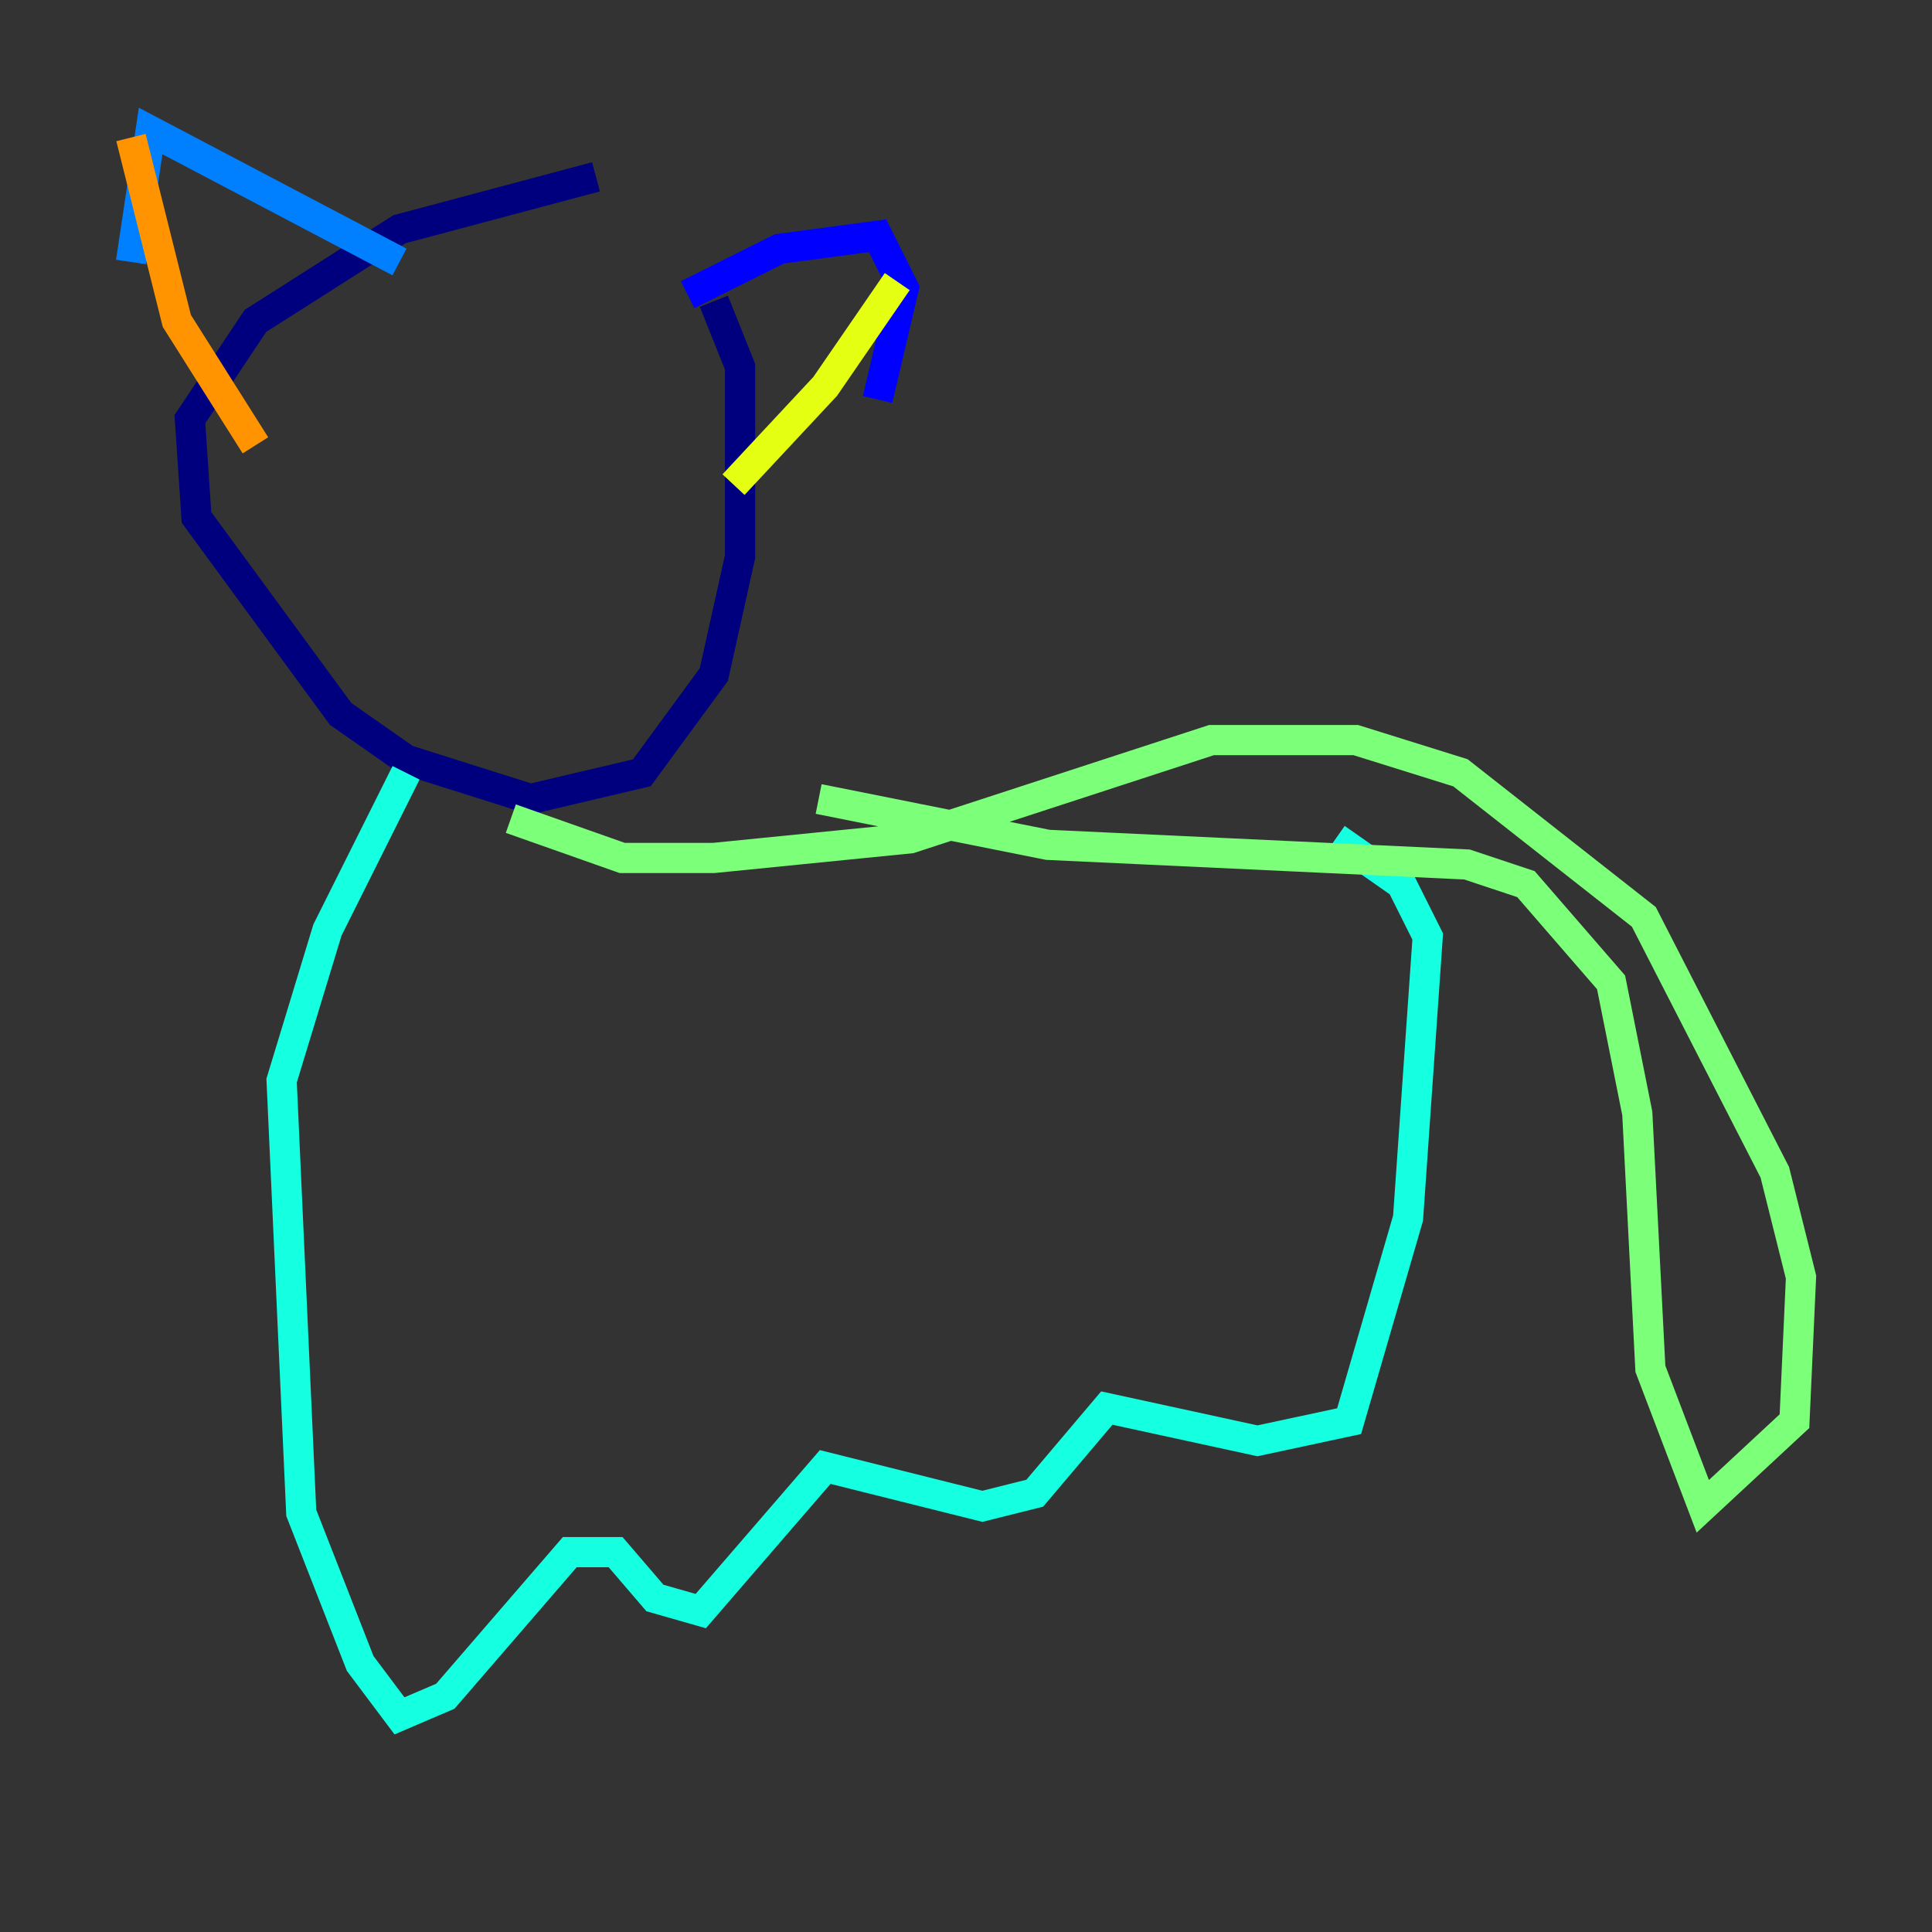 <?xml version="1.0" encoding="utf-8" ?>
<svg baseProfile="tiny" height="128" version="1.2" viewBox="0,0,128,128" width="128" xmlns="http://www.w3.org/2000/svg" xmlns:ev="http://www.w3.org/2001/xml-events" xmlns:xlink="http://www.w3.org/1999/xlink"><rect x="0" y="0" width="128" height="128" fill="#333333" stroke="none"/><defs /><polyline fill="none" points="39.485,11.715 26.468,15.186 16.922,21.261 12.583,27.77 13.017,34.278 22.563,47.295 26.902,50.332 35.146,52.936 42.522,51.2 47.295,44.691 49.031,36.881 49.031,24.298 47.295,19.959" stroke="#00007f" stroke-width="2" /><polyline fill="none" points="45.559,19.525 51.634,16.488 58.142,15.62 59.878,19.091 58.142,26.468" stroke="#0000ff" stroke-width="2" /><polyline fill="none" points="26.468,17.356 9.98,8.678 8.678,17.356" stroke="#0080ff" stroke-width="2" /><polyline fill="none" points="26.902,51.2 21.695,61.614 18.658,71.593 19.959,100.231 23.864,110.21 26.468,113.681 29.505,112.38 37.749,102.834 40.786,102.834 43.39,105.871 46.427,106.739 54.671,97.193 65.085,99.797 68.556,98.929 73.329,93.288 83.308,95.458 89.383,94.156 93.288,80.705 94.59,62.047 92.854,58.576 88.515,55.539" stroke="#15ffe1" stroke-width="2" /><polyline fill="none" points="54.237,52.936 69.424,55.973 97.193,57.275 101.098,58.576 106.739,65.085 108.475,73.763 109.342,90.685 112.814,99.797 118.888,94.156 119.322,84.61 117.586,77.668 108.909,60.746 96.759,51.2 89.817,49.031 80.271,49.031 60.312,55.539 47.295,56.841 41.22,56.841 33.844,54.237" stroke="#7cff79" stroke-width="2" /><polyline fill="none" points="59.444,18.658 54.671,25.6 48.597,32.108" stroke="#e4ff12" stroke-width="2" /><polyline fill="none" points="8.678,9.112 11.715,21.261 16.922,29.505" stroke="#ff9400" stroke-width="2" /><polyline fill="none" points="29.071,27.77 29.071,27.77" stroke="#ff1d00" stroke-width="2" /><polyline fill="none" points="35.146,27.77 35.146,27.77" stroke="#7f0000" stroke-width="2" /></svg>
